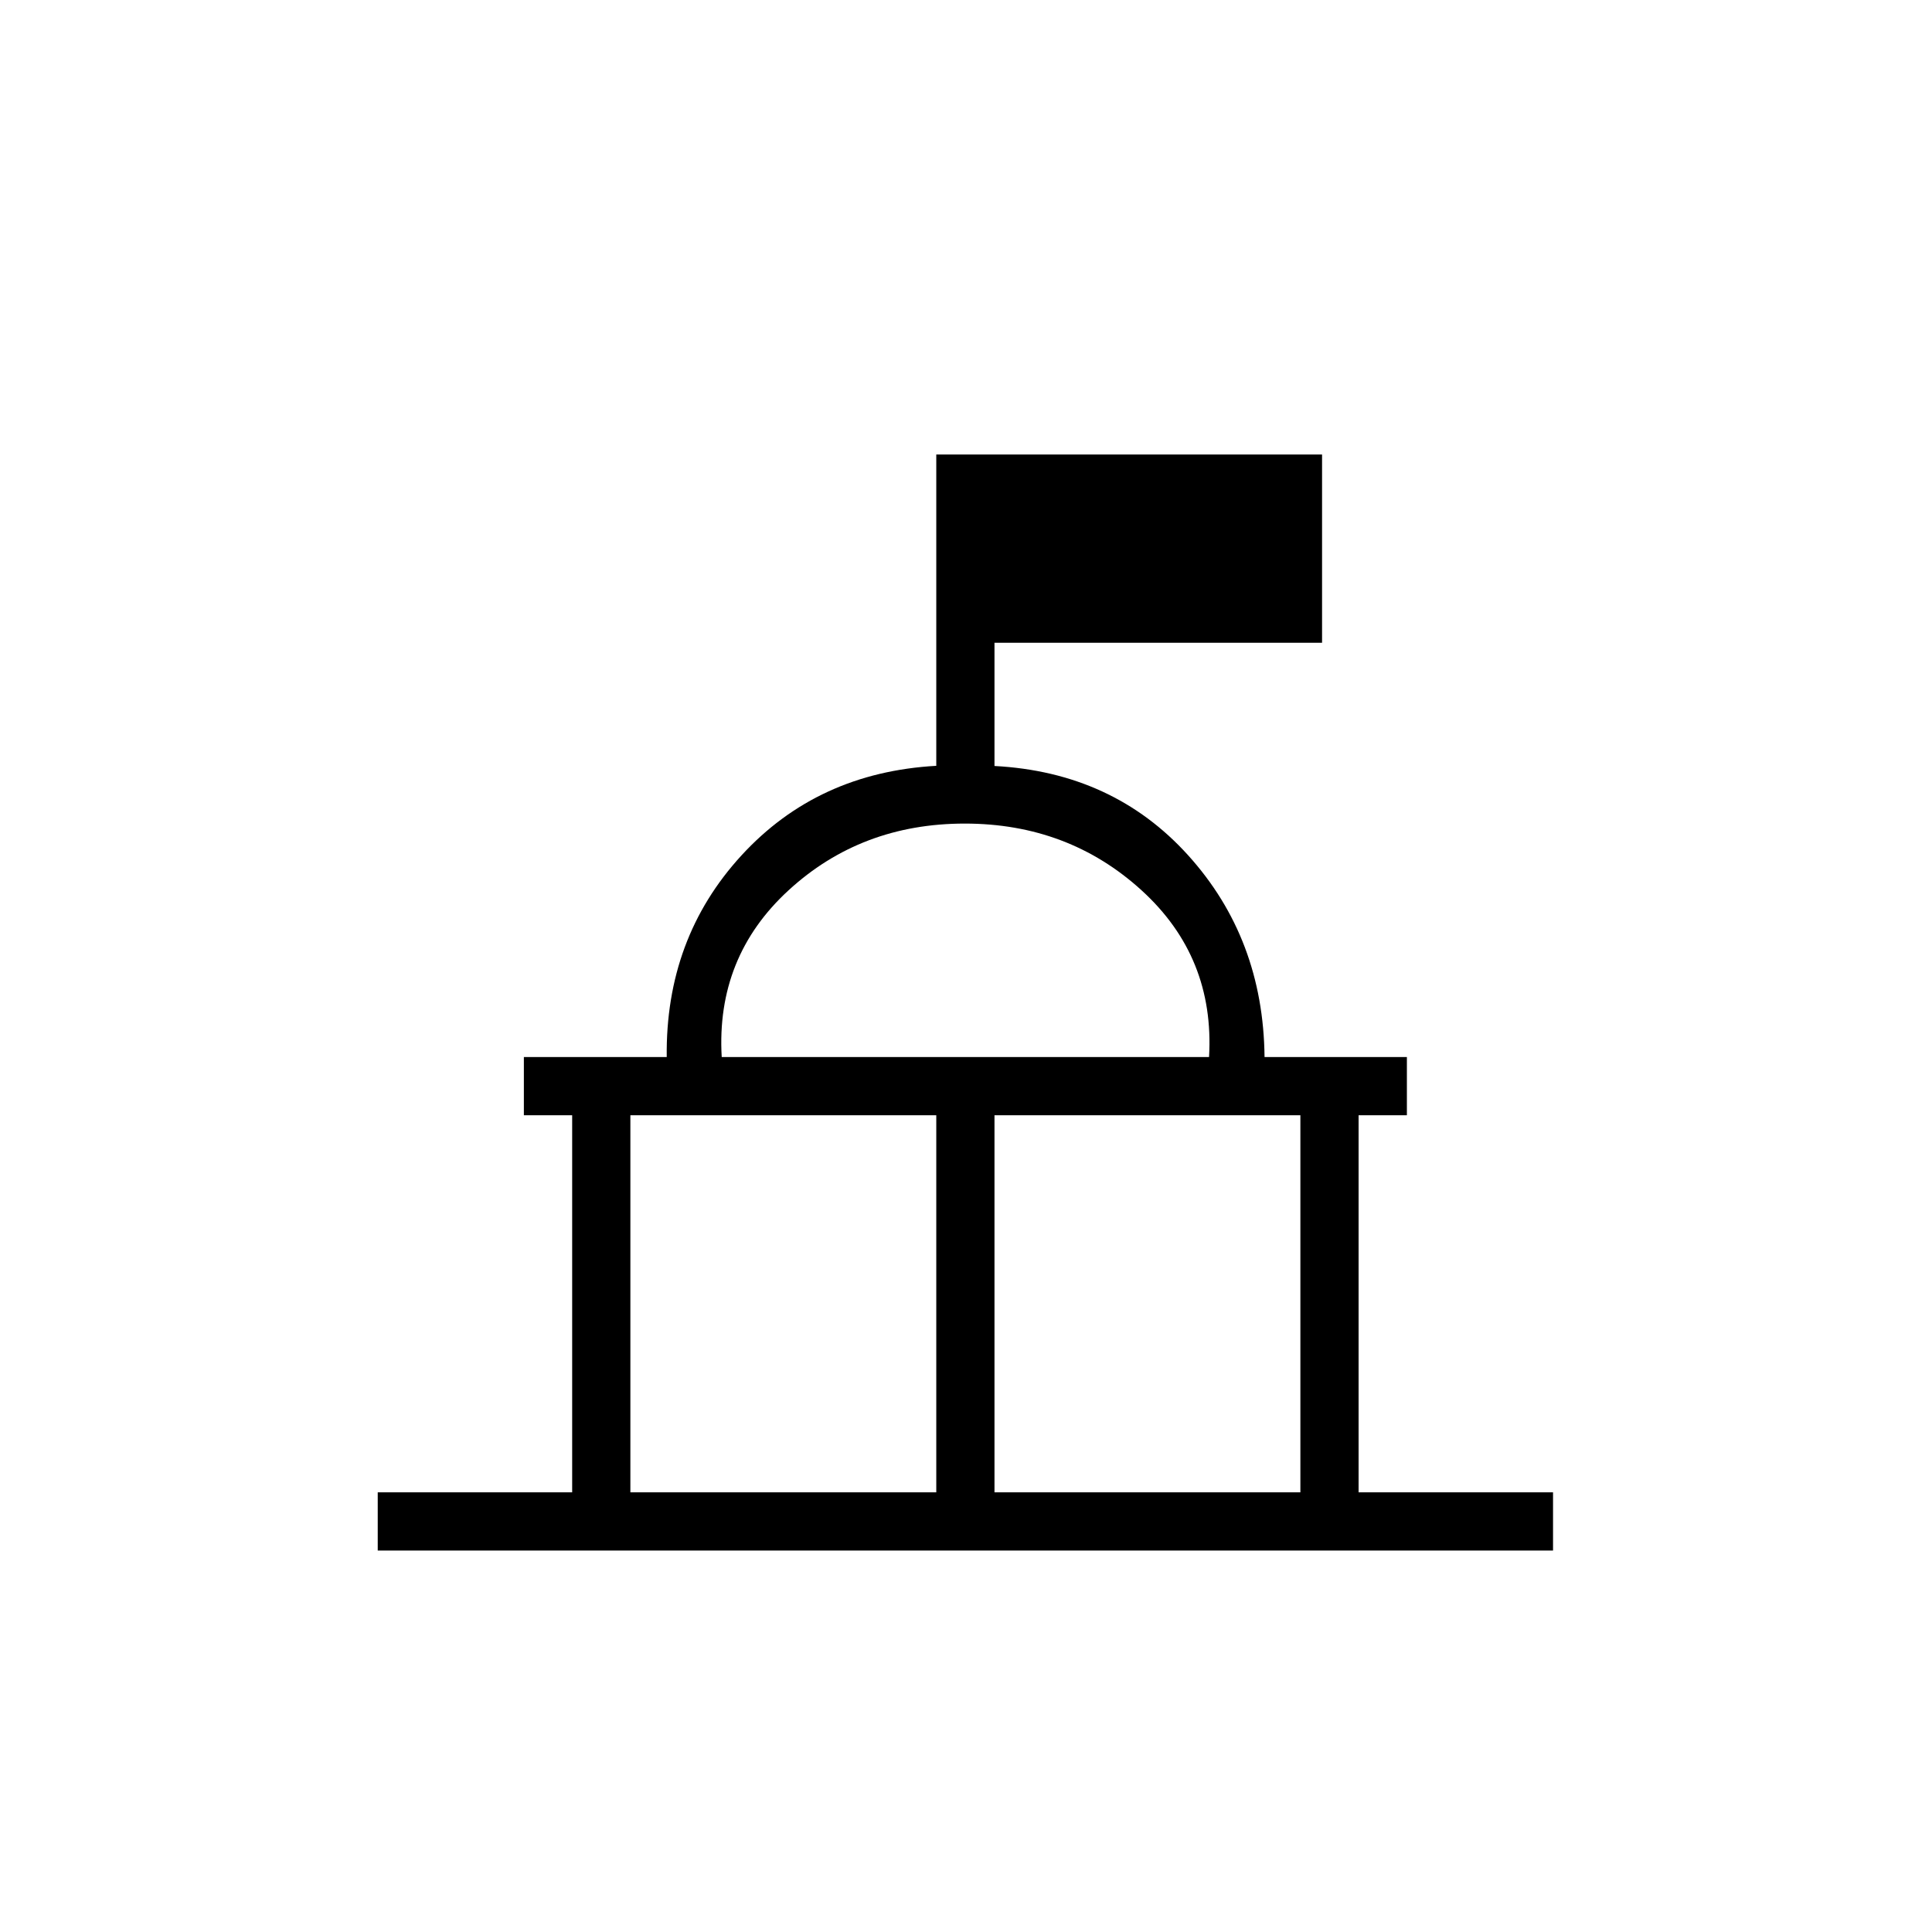 <svg xmlns="http://www.w3.org/2000/svg" height="20" viewBox="0 -960 960 960" width="20"><path d="M187.692-189.538v-28.924h96.615v-187.384h-24v-28.923h70.986q-.669-58.987 37.146-100.187 37.815-41.199 96.792-44.512v-154.686h191.692v93.538H494.154v61.231q58.961 3.116 96.27 44.425 37.308 41.31 37.922 100.191h70.731v28.923h-24v187.384h96.616v28.924H187.692Zm125.539-28.924h152v-187.384h-152v187.384Zm180.923 0h152v-187.384h-152v187.384ZM358.615-434.769h242.154q2.885-49.693-33.541-82.846-36.426-33.154-87.843-33.154-51.462 0-87.558 33.154-36.096 33.153-33.212 82.846Zm121.27 0Z"/></svg>